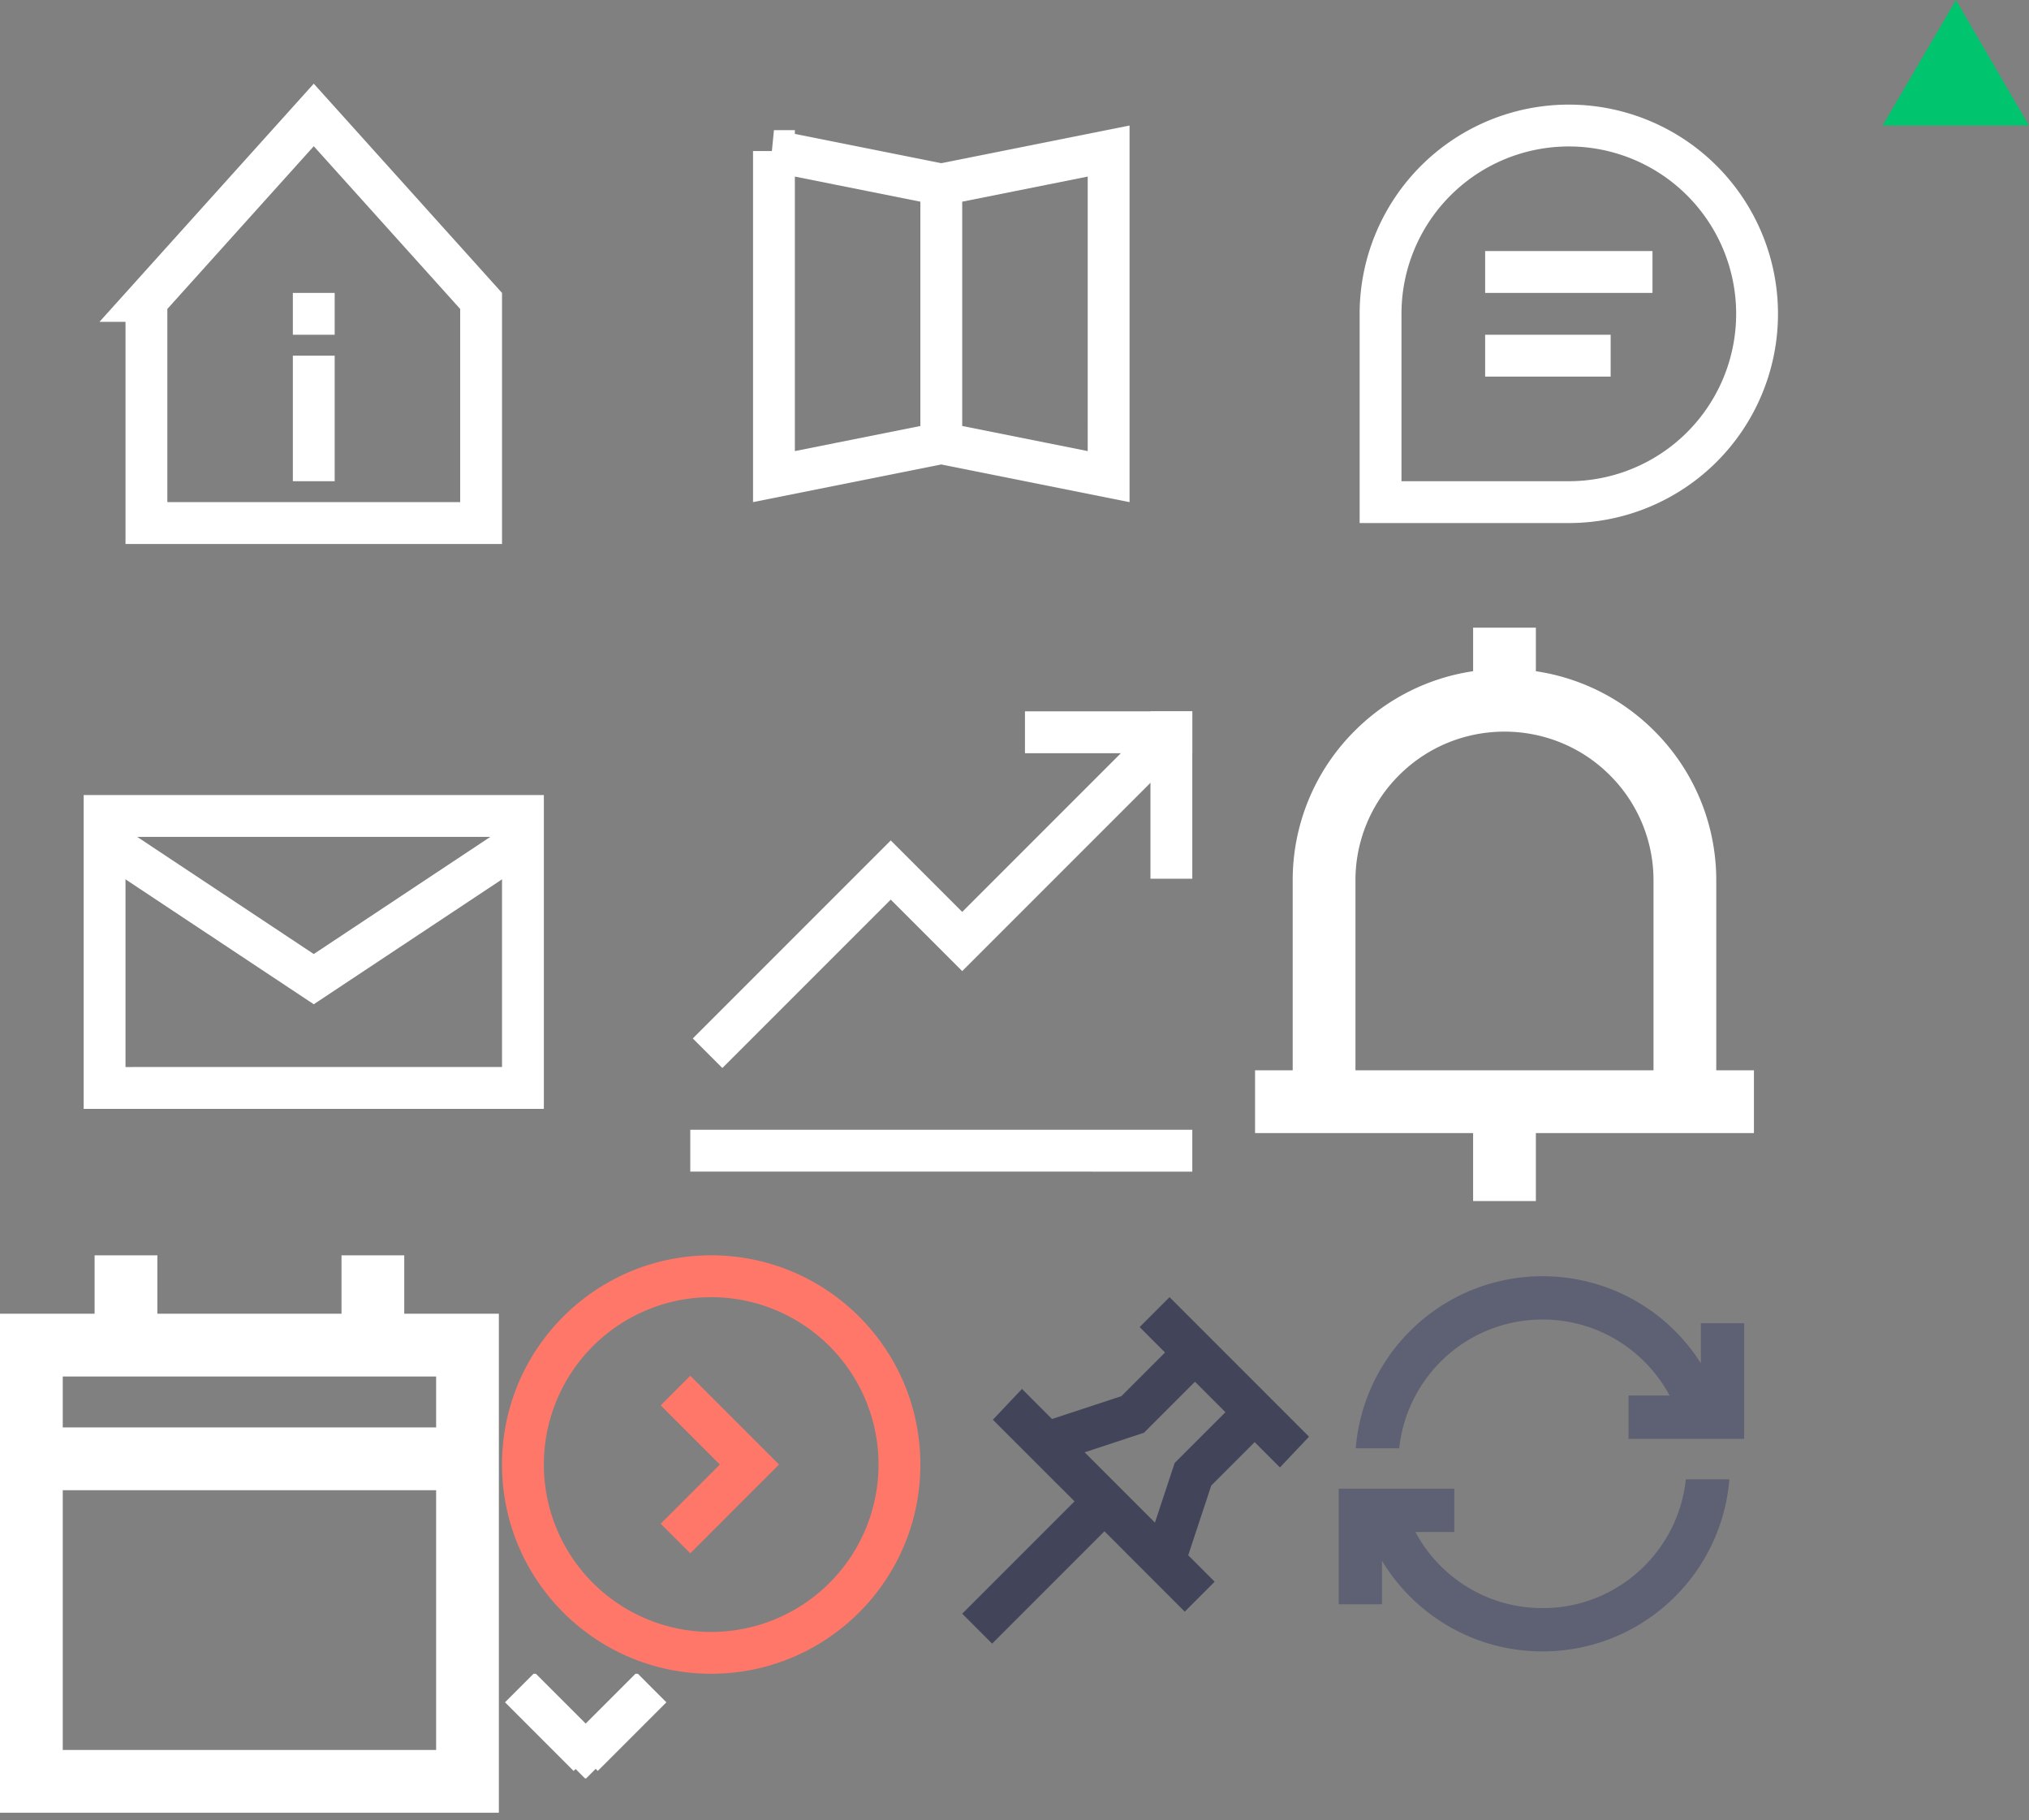 <?xml version="1.0" encoding="utf-8"?><svg width="97" height="87" viewBox="0 0 97 87" xmlns="http://www.w3.org/2000/svg" xmlns:xlink="http://www.w3.org/1999/xlink"><rect x="0" y="0" width="97" height="87" fill="#808080" stroke="none"/><svg width="30" height="30" viewBox="0 0 30 30" id="about" xmlns="http://www.w3.org/2000/svg"><g fill="none" fill-rule="evenodd"><path stroke="#FFF" stroke-width="2" d="M7 14.384V25h16V14.384l-8-8.89-8 8.89z"/><path fill="#FFF" fill-rule="nonzero" d="M16 23h-2v-6h2zm0-7h-2v-2h2z"/></g></svg><svg width="20" height="20" viewBox="0 0 20 20" id="arrow" x="24" y="60" xmlns="http://www.w3.org/2000/svg"><path fill="#FF7769" d="M10 18a8 8 0 1 0 0-16 8 8 0 0 0 0 16zm.414-8l-2.828 2.828L9 14.243l2.828-2.829L13.243 10 9 5.757 7.586 7.172 10.414 10zM10 20C4.477 20 0 15.523 0 10S4.477 0 10 0s10 4.477 10 10-4.477 10-10 10z"/></svg><svg width="30" height="30" viewBox="0 0 30 30" id="blog" x="30" xmlns="http://www.w3.org/2000/svg"><path d="M7 7.22v15.56l8-1.6V8.82l-8-1.6zm8 1.6v12.36l8 1.6V7.22l-8 1.6z" fill="none" fill-rule="evenodd" stroke="#FFF" stroke-width="2"/></svg><svg width="24" height="27" viewBox="0 0 24 27" id="callendar" y="60" xmlns="http://www.w3.org/2000/svg"><path fill="#FFF" fill-rule="evenodd" d="M19.326 2.792h4.523v23.85H0V2.791h4.523V0h3v2.792h8.803V0h3v2.792zM3 23.642h17.85V5.791H3v17.85zm0-12.416v-3h17.85v3H3zm0 0v-3 3zm17.85-3v3-3z"/></svg><svg width="8" height="5" viewBox="0 0 8 5" id="combined-shape" x="24" y="80" xmlns="http://www.w3.org/2000/svg"><path fill="#FFF" fill-rule="evenodd" d="M4.477 4.545l-.483.483-.477-.477-.094.094-3.28-3.281 1.42-1.42L4 2.38 6.437-.057l1.42 1.421-3.28 3.28-.1-.099z"/></svg><svg width="30" height="30" viewBox="0 0 30 30" id="contacts" y="30" xmlns="http://www.w3.org/2000/svg"><g fill="none" fill-rule="evenodd"><path stroke="#FFF" stroke-width="2" d="M5 9h20v13H5z"/><path fill="#FFF" fill-rule="nonzero" d="M16.11 16.336L15 18 4.113 10.777l1.11-1.664z"/><path fill="#FFF" fill-rule="nonzero" d="M13.89 16.336L15 18l10.887-7.223-1.11-1.664z"/></g></svg><svg width="30" height="30" viewBox="0 0 30 30" id="funds" x="30" y="30" xmlns="http://www.w3.org/2000/svg"><g fill="none" fill-rule="evenodd"><path fill="#FFF" d="M3 24h24v2H3zM19 4h8v2h-8z"/><path fill="#FFF" d="M27 4v8h-2V4z"/><path stroke="#FFF" stroke-linecap="square" stroke-width="2" d="M25.5 5.5L16 15l-3.416-3.416-8.05 8.05"/></g></svg><svg width="20" height="20" viewBox="0 0 20 20" id="pin-unactive" x="44" y="60" xmlns="http://www.w3.org/2000/svg"><path fill="none" stroke="#424559" stroke-width="2" d="M3.414 17.13l.016.016 5.37-5.37 3.839 3.84.016-.016-.993-.994 1.37-4.142 2.95-2.949 1.188 1.189.016-.017-5.273-5.273-.016.016 1.214 1.215-2.96 2.96-4.13 1.361-1.144-1.145-.016.017 3.923 3.922-5.37 5.37z"/></svg><svg width="7" height="6" viewBox="0 0 7 6" id="rectangle" x="90" xmlns="http://www.w3.org/2000/svg"><path fill="#00C46E" fill-rule="evenodd" d="M3.507 0L7 6H0z"/></svg><svg width="20" height="20" viewBox="0 0 20 20" id="refresh" x="64" y="60" xmlns="http://www.w3.org/2000/svg"><path fill="#5E6073" fill-rule="evenodd" d="M2.069 14.598v2.082H0v-5.525h5.526v2.069h-1.86a6.85 6.85 0 0 0 1.201 1.618 6.853 6.853 0 0 0 4.877 2.02 6.853 6.853 0 0 0 4.877-2.02 6.865 6.865 0 0 0 1.974-4.135h2.08a8.928 8.928 0 0 1-2.591 5.598 8.935 8.935 0 0 1-6.34 2.626 8.936 8.936 0 0 1-6.34-2.626 8.888 8.888 0 0 1-1.335-1.707zm15.244-9.437V3.247h2.069v5.525h-5.526V6.703h1.963a6.848 6.848 0 0 0-1.198-1.613 6.852 6.852 0 0 0-4.877-2.021 6.854 6.854 0 0 0-4.877 2.02 6.86 6.86 0 0 0-1.973 4.136H.814a8.93 8.93 0 0 1 2.59-5.599A8.94 8.94 0 0 1 9.744 1a8.94 8.94 0 0 1 7.569 4.161z"/></svg><svg width="30" height="30" viewBox="0 0 30 30" id="services" x="60" xmlns="http://www.w3.org/2000/svg"><g fill="none" fill-rule="evenodd"><path stroke="#FFF" stroke-width="2" d="M15 24a9 9 0 1 0-9-9v9h9z"/><path fill="#FFF" d="M19 12v2h-8v-2zm-2 4v2h-6v-2z"/></g></svg><svg width="24" height="28" viewBox="0 0 24 28" id="votification" x="60" y="30" xmlns="http://www.w3.org/2000/svg"><path fill="#FFF" fill-rule="evenodd" d="M11.925 1.971V0h1.5v2.082a10.069 10.069 0 0 1 5.658 2.85 10.06 10.06 0 0 1 2.966 7.159v9.066h1.801v3H13.425v3.249h-3v-3.25H0v-3h1.8v-9.065a10.06 10.06 0 0 1 2.966-7.16 10.071 10.071 0 0 1 5.659-2.85V0h1.5v1.97zm7.124 19.186V12.09a7.082 7.082 0 0 0-2.087-5.038c-2.777-2.777-7.297-2.777-10.075 0A7.082 7.082 0 0 0 4.8 12.09v9.066h14.25z"/></svg></svg>
